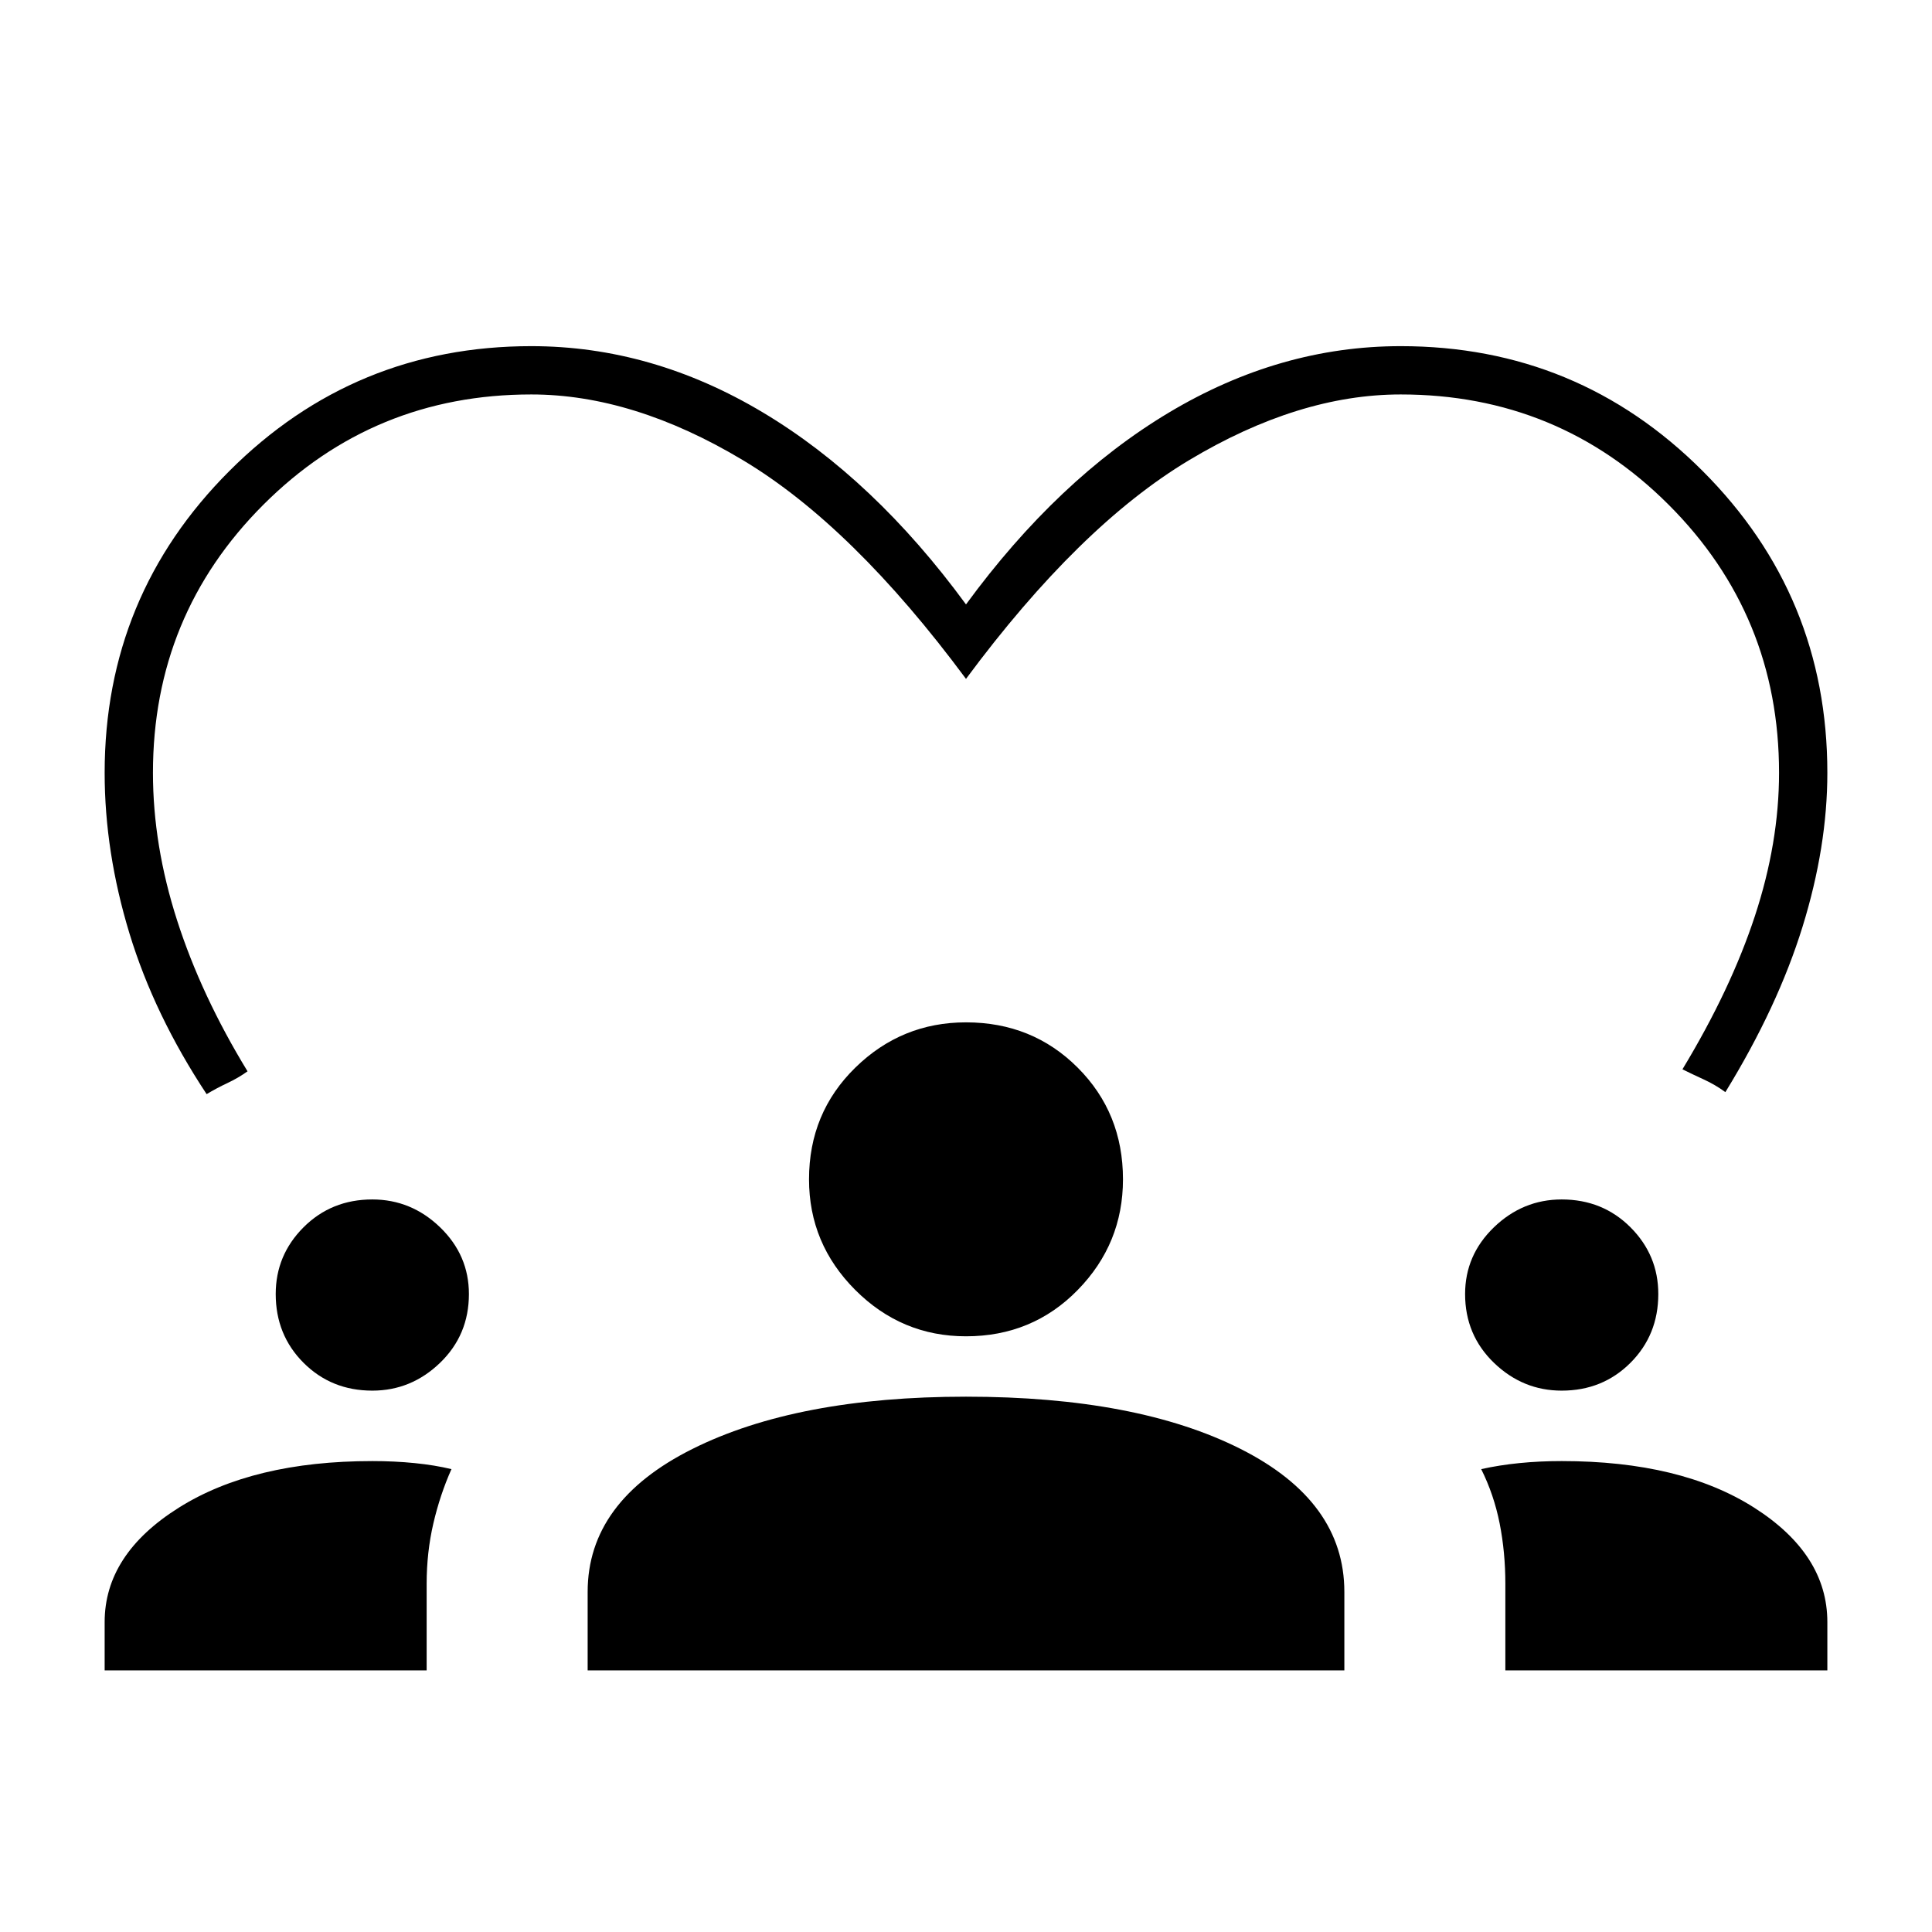 <svg xmlns="http://www.w3.org/2000/svg" height="40" viewBox="0 -960 960 960" width="40"><path d="M102.67-416.33q-26-39.34-38.34-79.84Q52-536.67 52-576q0-88 62-150t150-62q60 0 115.17 33 55.16 33 100.83 95.33Q525.67-722 580.83-755 636-788 696-788q88 0 150 62t62 150q0 36.67-12.33 76.5-12.34 39.83-38.34 82.17-5-3.67-10.83-6.34-5.83-2.66-10.5-5 24-39.66 36-76.16T884-576q0-78.33-54.83-133.17Q774.33-764 696-764q-50.67 0-105.17 32.67-54.5 32.66-110.83 108.66-56.33-76-110.83-108.66Q314.67-764 264-764q-78.33 0-133.17 54.83Q76-654.33 76-576q0 36 12 73.33 12 37.34 35 75-4.67 3.34-10 5.84t-10.33 5.5ZM52-130v-24q0-33.67 36.83-56.83Q125.67-234 185-234q11 0 21 1t18.33 3q-5.66 12.67-9 27-3.33 14.33-3.33 30v43H52Zm240 0v-39q0-45 52-71t136-26q85 0 136.5 26t51.5 71v39H292Zm456 0v-43q0-15.67-2.83-30-2.84-14.33-9.17-27 9-2 19-3t21-1q59.33 0 95.67 23.17Q908-187.67 908-154v24H748ZM185-269q-20.33 0-34.17-13.83Q137-296.67 137-317q0-19.33 13.83-33.17Q164.67-364 185-364q19.33 0 33.67 13.83Q233-336.33 233-317q0 20.33-14.33 34.17Q204.33-269 185-269Zm591 0q-19.33 0-33.67-13.83Q728-296.67 728-317q0-19.33 14.33-33.17Q756.67-364 776-364q20.33 0 34.17 13.83Q824-336.33 824-317q0 20.33-13.83 34.17Q796.33-269 776-269Zm-296-27q-32 0-55-23t-23-55q0-33 23-55.5t55-22.5q33 0 55.5 22.5T558-374q0 32-22.5 55T480-296Z"/></svg>
